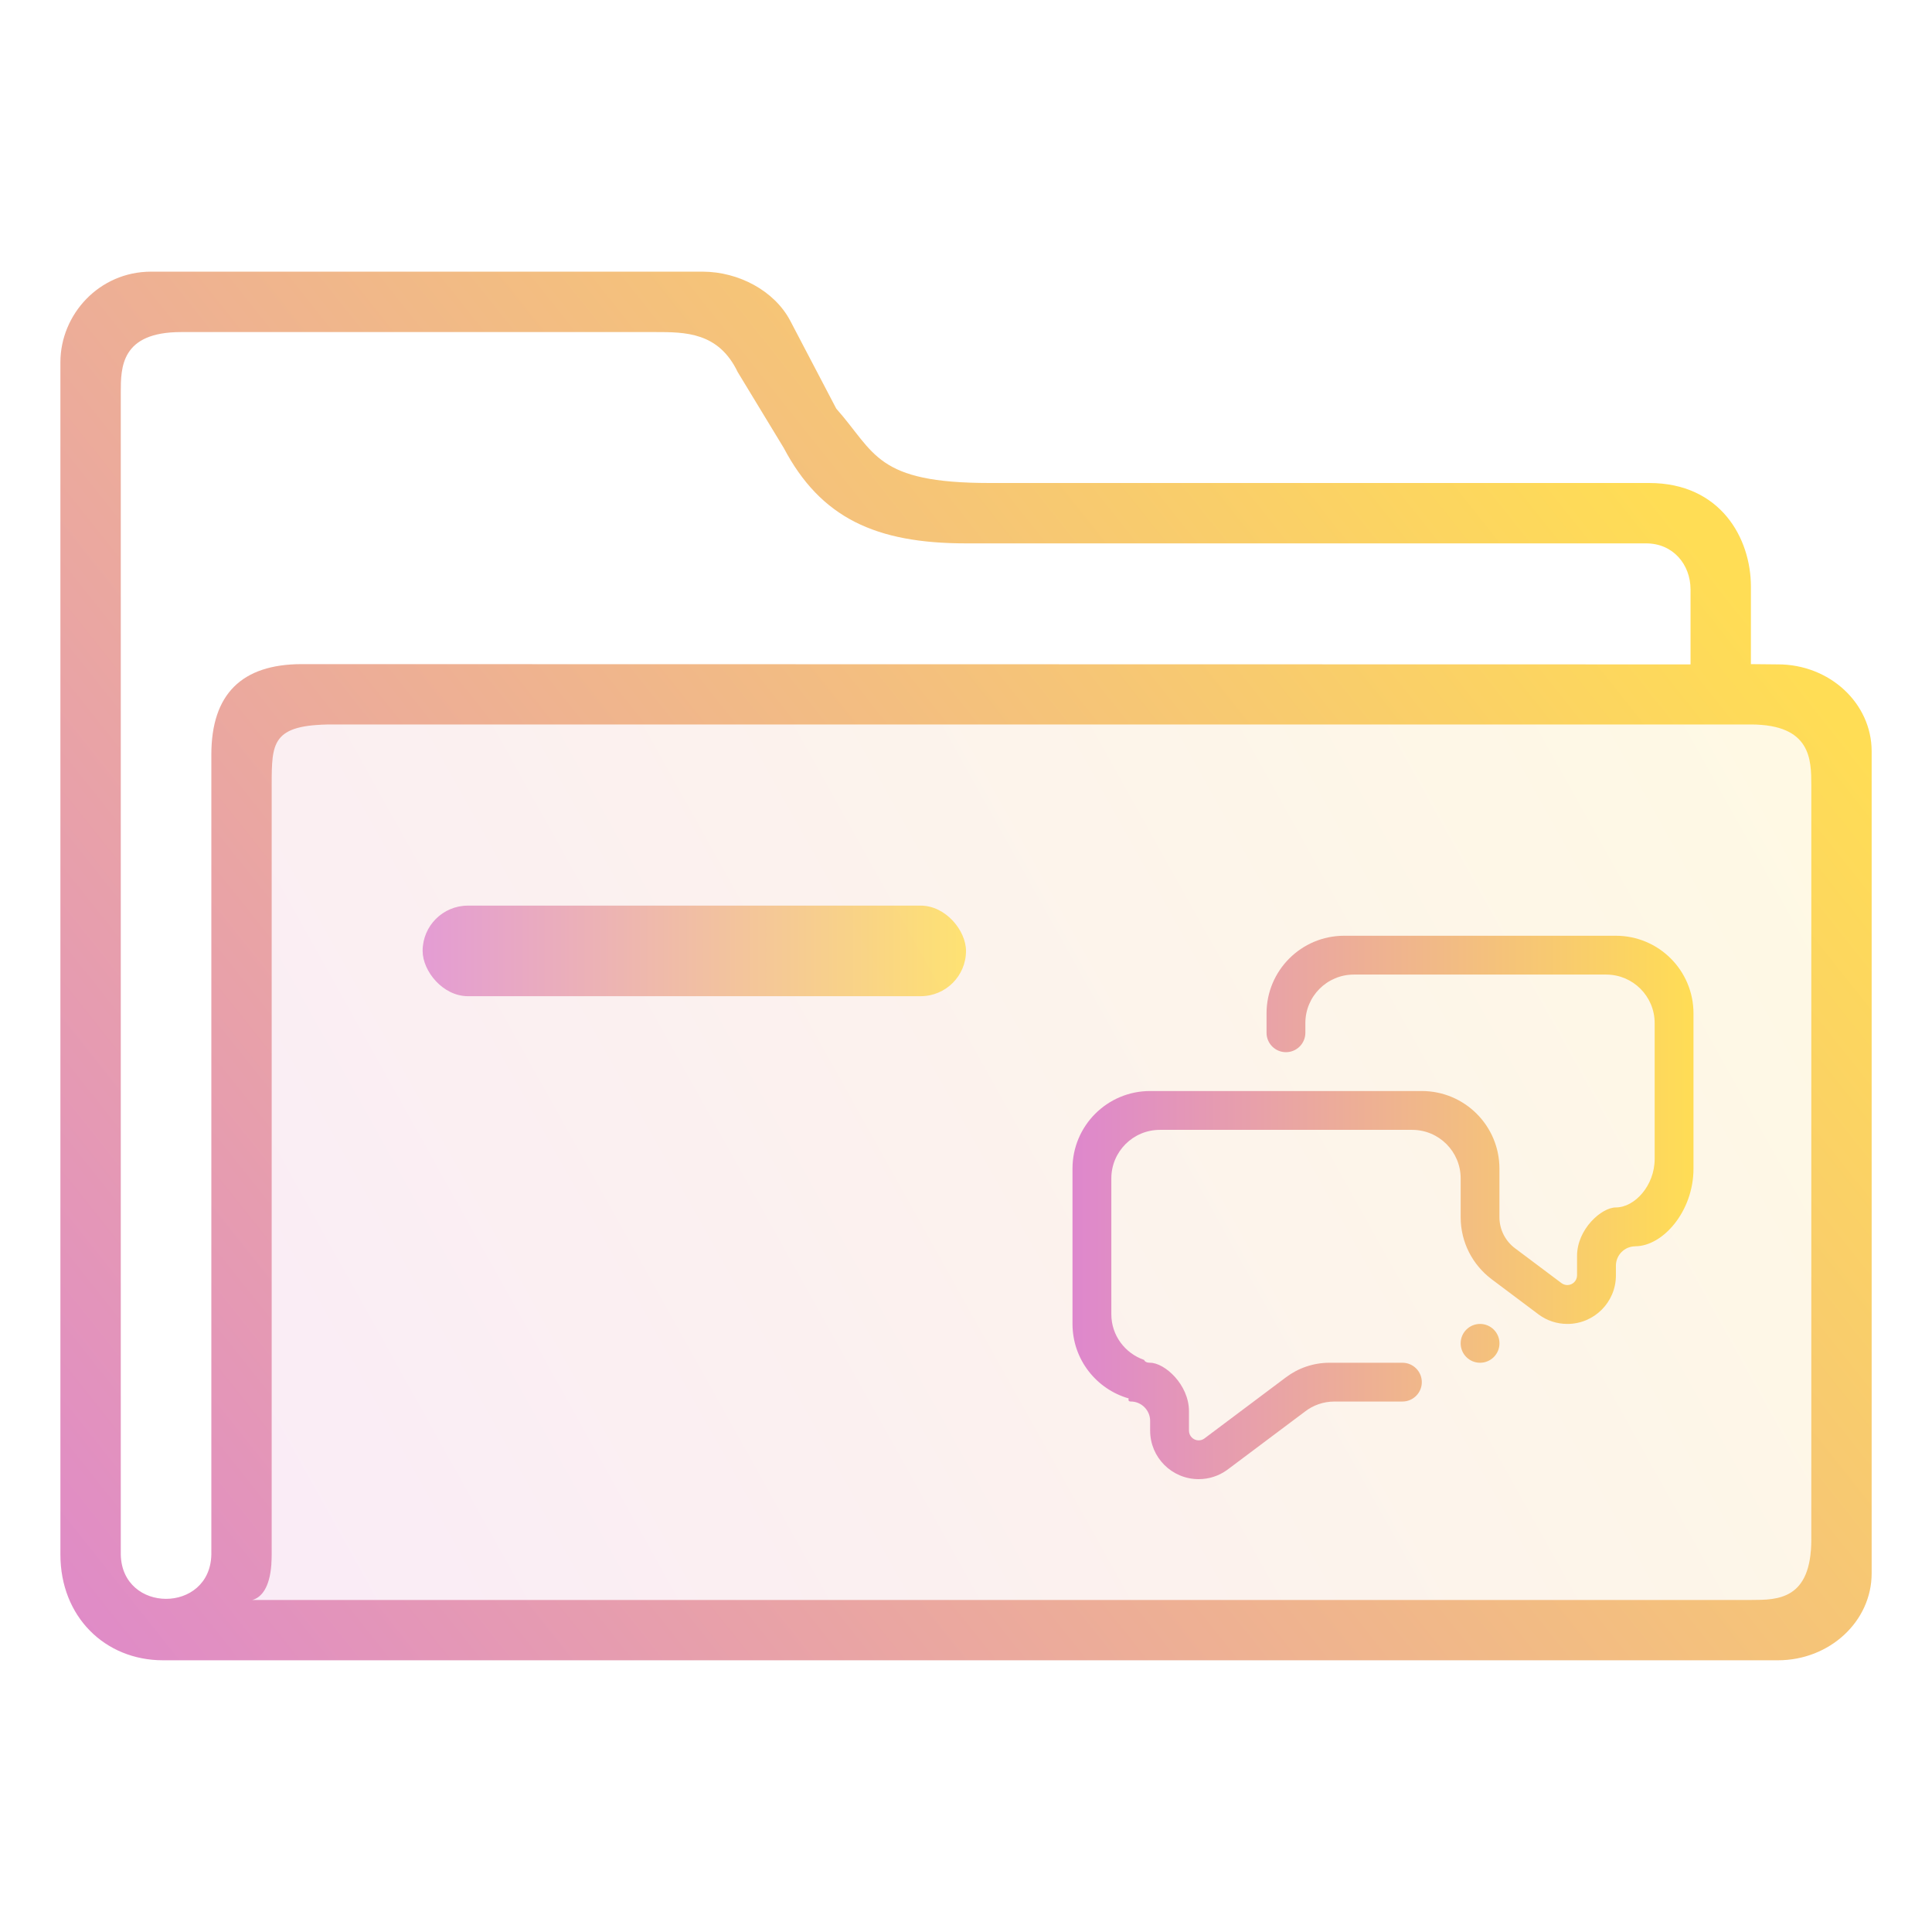 <?xml version="1.0" encoding="UTF-8" standalone="no"?>
<svg
   width="64"
   version="1.1"
   height="64"
   id="svg17"
   sodipodi:docname="folder-comic.svg"
   inkscape:version="1.3 (0e150ed6c4, 2023-07-21)"
   xmlns:inkscape="http://www.inkscape.org/namespaces/inkscape"
   xmlns:sodipodi="http://sodipodi.sourceforge.net/DTD/sodipodi-0.dtd"
   xmlns:xlink="http://www.w3.org/1999/xlink"
   xmlns="http://www.w3.org/2000/svg"
   xmlns:svg="http://www.w3.org/2000/svg"
   xmlns:rdf="http://www.w3.org/1999/02/22-rdf-syntax-ns#"
   xmlns:cc="http://creativecommons.org/ns#"
   xmlns:dc="http://purl.org/dc/elements/1.1/">
  <sodipodi:namedview
     pagecolor="#ffffff"
     bordercolor="#666666"
     borderopacity="1"
     objecttolerance="10"
     gridtolerance="10"
     guidetolerance="10"
     inkscape:pageopacity="0"
     inkscape:pageshadow="2"
     inkscape:window-width="1920"
     inkscape:window-height="994"
     id="namedview19"
     showgrid="true"
     inkscape:zoom="9.8125"
     inkscape:cx="26.802548"
     inkscape:cy="40.815287"
     inkscape:window-x="0"
     inkscape:window-y="0"
     inkscape:window-maximized="1"
     inkscape:current-layer="layer1"
     inkscape:document-rotation="0"
     inkscape:showpageshadow="2"
     inkscape:pagecheckerboard="0"
     inkscape:deskcolor="#d1d1d1">
    <inkscape:grid
       type="xygrid"
       id="grid925"
       originx="0"
       originy="0"
       spacingy="1"
       spacingx="1"
       units="px"
       visible="true" />
  </sodipodi:namedview>
  <defs
     id="defs5455">
    <linearGradient
       inkscape:collect="always"
       id="linearGradient3">
      <stop
         style="stop-color:#de87cd;stop-opacity:1"
         offset="0"
         id="stop2" />
      <stop
         style="stop-color:#eeb290;stop-opacity:1;"
         offset="0.504"
         id="stop4" />
      <stop
         style="stop-color:#ffdd55;stop-opacity:1"
         offset="1"
         id="stop3" />
    </linearGradient>
    <linearGradient
       inkscape:collect="always"
       id="linearGradient10014">
      <stop
         style="stop-color:#de87cd;stop-opacity:1"
         offset="0"
         id="stop10010" />
      <stop
         style="stop-color:#ffdd55;stop-opacity:1"
         offset="1"
         id="stop10012" />
    </linearGradient>
    <clipPath
       clipPathUnits="userSpaceOnUse"
       id="clipPath79425-9-5-3">
      <rect
         style="opacity:0.5;fill:#000000;fill-opacity:1;stroke:none;stroke-width:0.856;stroke-dasharray:none;stroke-opacity:1;paint-order:stroke fill markers"
         id="rect79427-1-9-6"
         width="26.418"
         height="29.038"
         x="-16.228"
         y="-6.485" />
    </clipPath>
    <clipPath
       clipPathUnits="userSpaceOnUse"
       id="clipPath79425-9-5-5">
      <rect
         style="opacity:0.5;fill:#000000;fill-opacity:1;stroke:none;stroke-width:0.856;stroke-dasharray:none;stroke-opacity:1;paint-order:stroke fill markers"
         id="rect79427-1-9-62"
         width="26.418"
         height="29.038"
         x="-16.228"
         y="-6.485" />
    </clipPath>
    <linearGradient
       inkscape:collect="always"
       xlink:href="#linearGradient3"
       id="linearGradient17"
       x1="392.571"
       y1="536.798"
       x2="444.571"
       y2="507.798"
       gradientUnits="userSpaceOnUse"
       gradientTransform="translate(0,-1.6e-4)" />
    <linearGradient
       inkscape:collect="always"
       xlink:href="#linearGradient10014"
       id="linearGradient4"
       gradientUnits="userSpaceOnUse"
       gradientTransform="translate(1,4.023)"
       x1="397.571"
       y1="511.275"
       x2="415.571"
       y2="511.275" />
    <linearGradient
       inkscape:collect="always"
       xlink:href="#linearGradient10014"
       id="linearGradient5"
       gradientUnits="userSpaceOnUse"
       gradientTransform="translate(-4e-5,-1.49e-4)"
       x1="386.38"
       y1="541.813"
       x2="439.2"
       y2="499.798" />
    <linearGradient
       inkscape:collect="always"
       xlink:href="#linearGradient10014"
       id="linearGradient2"
       x1="418"
       y1="522.655"
       x2="438.571"
       y2="522.655"
       gradientUnits="userSpaceOnUse"
       gradientTransform="translate(2.1,1.143)" />
  </defs>
  <g
     inkscape:label="Capa 1"
     inkscape:groupmode="layer"
     id="layer1"
     transform="translate(-384.571,-483.798)">
    <path
       inkscape:connector-curvature="0"
       id="fill-3"
       d="m 393.571,509.198 3e-5,26.355 c -0.093,0.571 -0.23,0.907 -0.644,1.245 l 49.644,-1e-5 c 1.258,0 2,-0.206 2,-1.994 v -25.506 c 0,-0.667 -0.334,-1.5 -1.9,-1.5 h -47.109 c -0.991,0 -1.991,0 -1.991,1.4 z"
       style="color:#1e92ff;opacity:0.4;fill:url(#linearGradient17);fill-opacity:0.4;fill-rule:nonzero;stroke:none;stroke-width:8.116"
       sodipodi:nodetypes="ccccccccc" />
    <rect
       x="398.571"
       y="513.798"
       width="18"
       height="3"
       ry="1.5"
       stroke-width="5.071"
       style="opacity:0.8;fill:url(#linearGradient4);fill-opacity:1;paint-order:stroke markers fill"
       id="rect12-5-9-3-9-7-7-9"
       rx="1.5" />
    <path
       d="m 443.47,505.807 -0.898,-0.009 v -2.576 c -0.002,-1.589 -1,-3.424 -3.371,-3.424 h -21.847 c -3.782,0 -3.782,-1 -5.081,-2.464 l -1.527,-2.916 c -0.523,-0.988 -1.703,-1.616 -2.89,-1.621 h -18.284 c -1.712,0.002 -2.998,1.412 -3,3 l 10e-6,39.5 c 0,2.047 1.468,3.5 3.4,3.5 h 53.498 c 1.712,-0.002 3.1,-1.289 3.102,-2.877 v -27.237 c -0.002,-1.588 -1.389,-2.875 -3.102,-2.877 z m -54.898,29.491 v -38.5 c 7.7e-4,-0.826 0,-2 2,-2 h 15.7 c 1,0 2.1,0 2.736,1.324 l 1.526,2.515 c 1.22,2.311 3.038,3.161 6.038,3.161 l 22.53,-2e-5 c 0.891,4.4e-4 1.469,0.698 1.47,1.524 v 2.485 l -46,-0.009 c -2,0 -3,1 -3,3 v 26.5 c -0.045,1.952 -2.955,1.952 -3,0 z m 56,-0.5 c 0,2 -1.11,1.999 -2,2 h -50 c 0,0 1,0.344 1,-1.5 v -25.5 c 0,-1.388 0,-2 2,-2 h 47 c 2,0 1.999,1.174 2,2 z"
       id="path6-5-2-5-1"
       style="fill:url(#linearGradient5)"
       sodipodi:nodetypes="cccccccccccccccccccccccccccccccccccccccc" />
    <path
       fill-rule="evenodd"
       clip-rule="evenodd"
       d="m 438.743,525.084 c -0.355,0 -0.643,0.288 -0.643,0.642 v 0.322 c 0,0.888 -0.72,1.607 -1.607,1.607 -0.351,0 -0.676,-0.112 -0.94,-0.304 -6.3e-4,0 0,0 -6.3e-4,0 l -1.529,-1.147 c -0.018,-0.014 -0.032,-0.024 -0.05,-0.038 -0.618,-0.469 -1.016,-1.212 -1.016,-2.047 v -1.285 c 0,-0.888 -0.719,-1.608 -1.607,-1.608 h -8.357 c -0.888,0 -1.608,0.72 -1.608,1.608 v 4.5 c 0,0.704 0.455,1.295 1.086,1.513 0.025,0.059 0.087,0.094 0.2,0.094 0.476,0 1.286,0.719 1.286,1.607 v 0.643 c 0,0.177 0.144,0.321 0.321,0.321 0.068,0 0.131,-0.021 0.183,-0.058 8.7e-4,0 0,6.5e-4 0,6.5e-4 l 2.703,-2.027 c 0.404,-0.306 0.907,-0.487 1.453,-0.487 h 2.41 c 0.355,0 0.643,0.288 0.643,0.643 0,0.354 -0.288,0.642 -0.643,0.642 h -2.25 c -0.368,0 -0.707,0.123 -0.977,0.332 l -2.582,1.936 h -5.8e-4 c -0.265,0.191 -0.589,0.303 -0.94,0.303 -0.888,0 -1.607,-0.719 -1.607,-1.607 v -0.322 c 0,-0.354 -0.288,-0.643 -0.643,-0.643 -0.071,0 -0.086,-0.041 -0.068,-0.102 -1.074,-0.308 -1.861,-1.295 -1.861,-2.469 v -5.143 c 0,-1.42 1.151,-2.571 2.571,-2.571 h 9 c 1.42,0 2.572,1.151 2.572,2.571 v 1.607 c 0,0.422 0.203,0.796 0.515,1.03 l 1.551,1.163 c 8.5e-4,0 -6.4e-4,-6e-4 0,-6e-4 0.052,0.036 0.116,0.057 0.184,0.057 0.177,0 0.321,-0.144 0.321,-0.321 v -0.643 c 0,-0.888 0.81,-1.607 1.286,-1.607 0.62,0 1.285,-0.719 1.285,-1.607 v -4.5 c 0,-0.888 -0.719,-1.607 -1.607,-1.607 h -8.357 c -0.888,0 -1.607,0.719 -1.607,1.607 v 0.321 c 0,0.355 -0.288,0.643 -0.643,0.643 -0.355,0 -0.643,-0.288 -0.643,-0.643 v -0.643 c 0,-1.42 1.152,-2.571 2.572,-2.571 h 9 c 1.42,0 2.571,1.151 2.571,2.571 v 5.143 c 0,1.42 -1.017,2.572 -1.928,2.572 z m -5.143,2.571 c 0.355,0 0.643,0.288 0.643,0.643 0,0.355 -0.288,0.643 -0.643,0.643 -0.355,0 -0.643,-0.288 -0.643,-0.643 0,-0.355 0.288,-0.643 0.643,-0.643 z"
       id="path1947-1-9-8"
       style="fill:url(#linearGradient2);stroke-width:0.04" />
  </g>
</svg>
